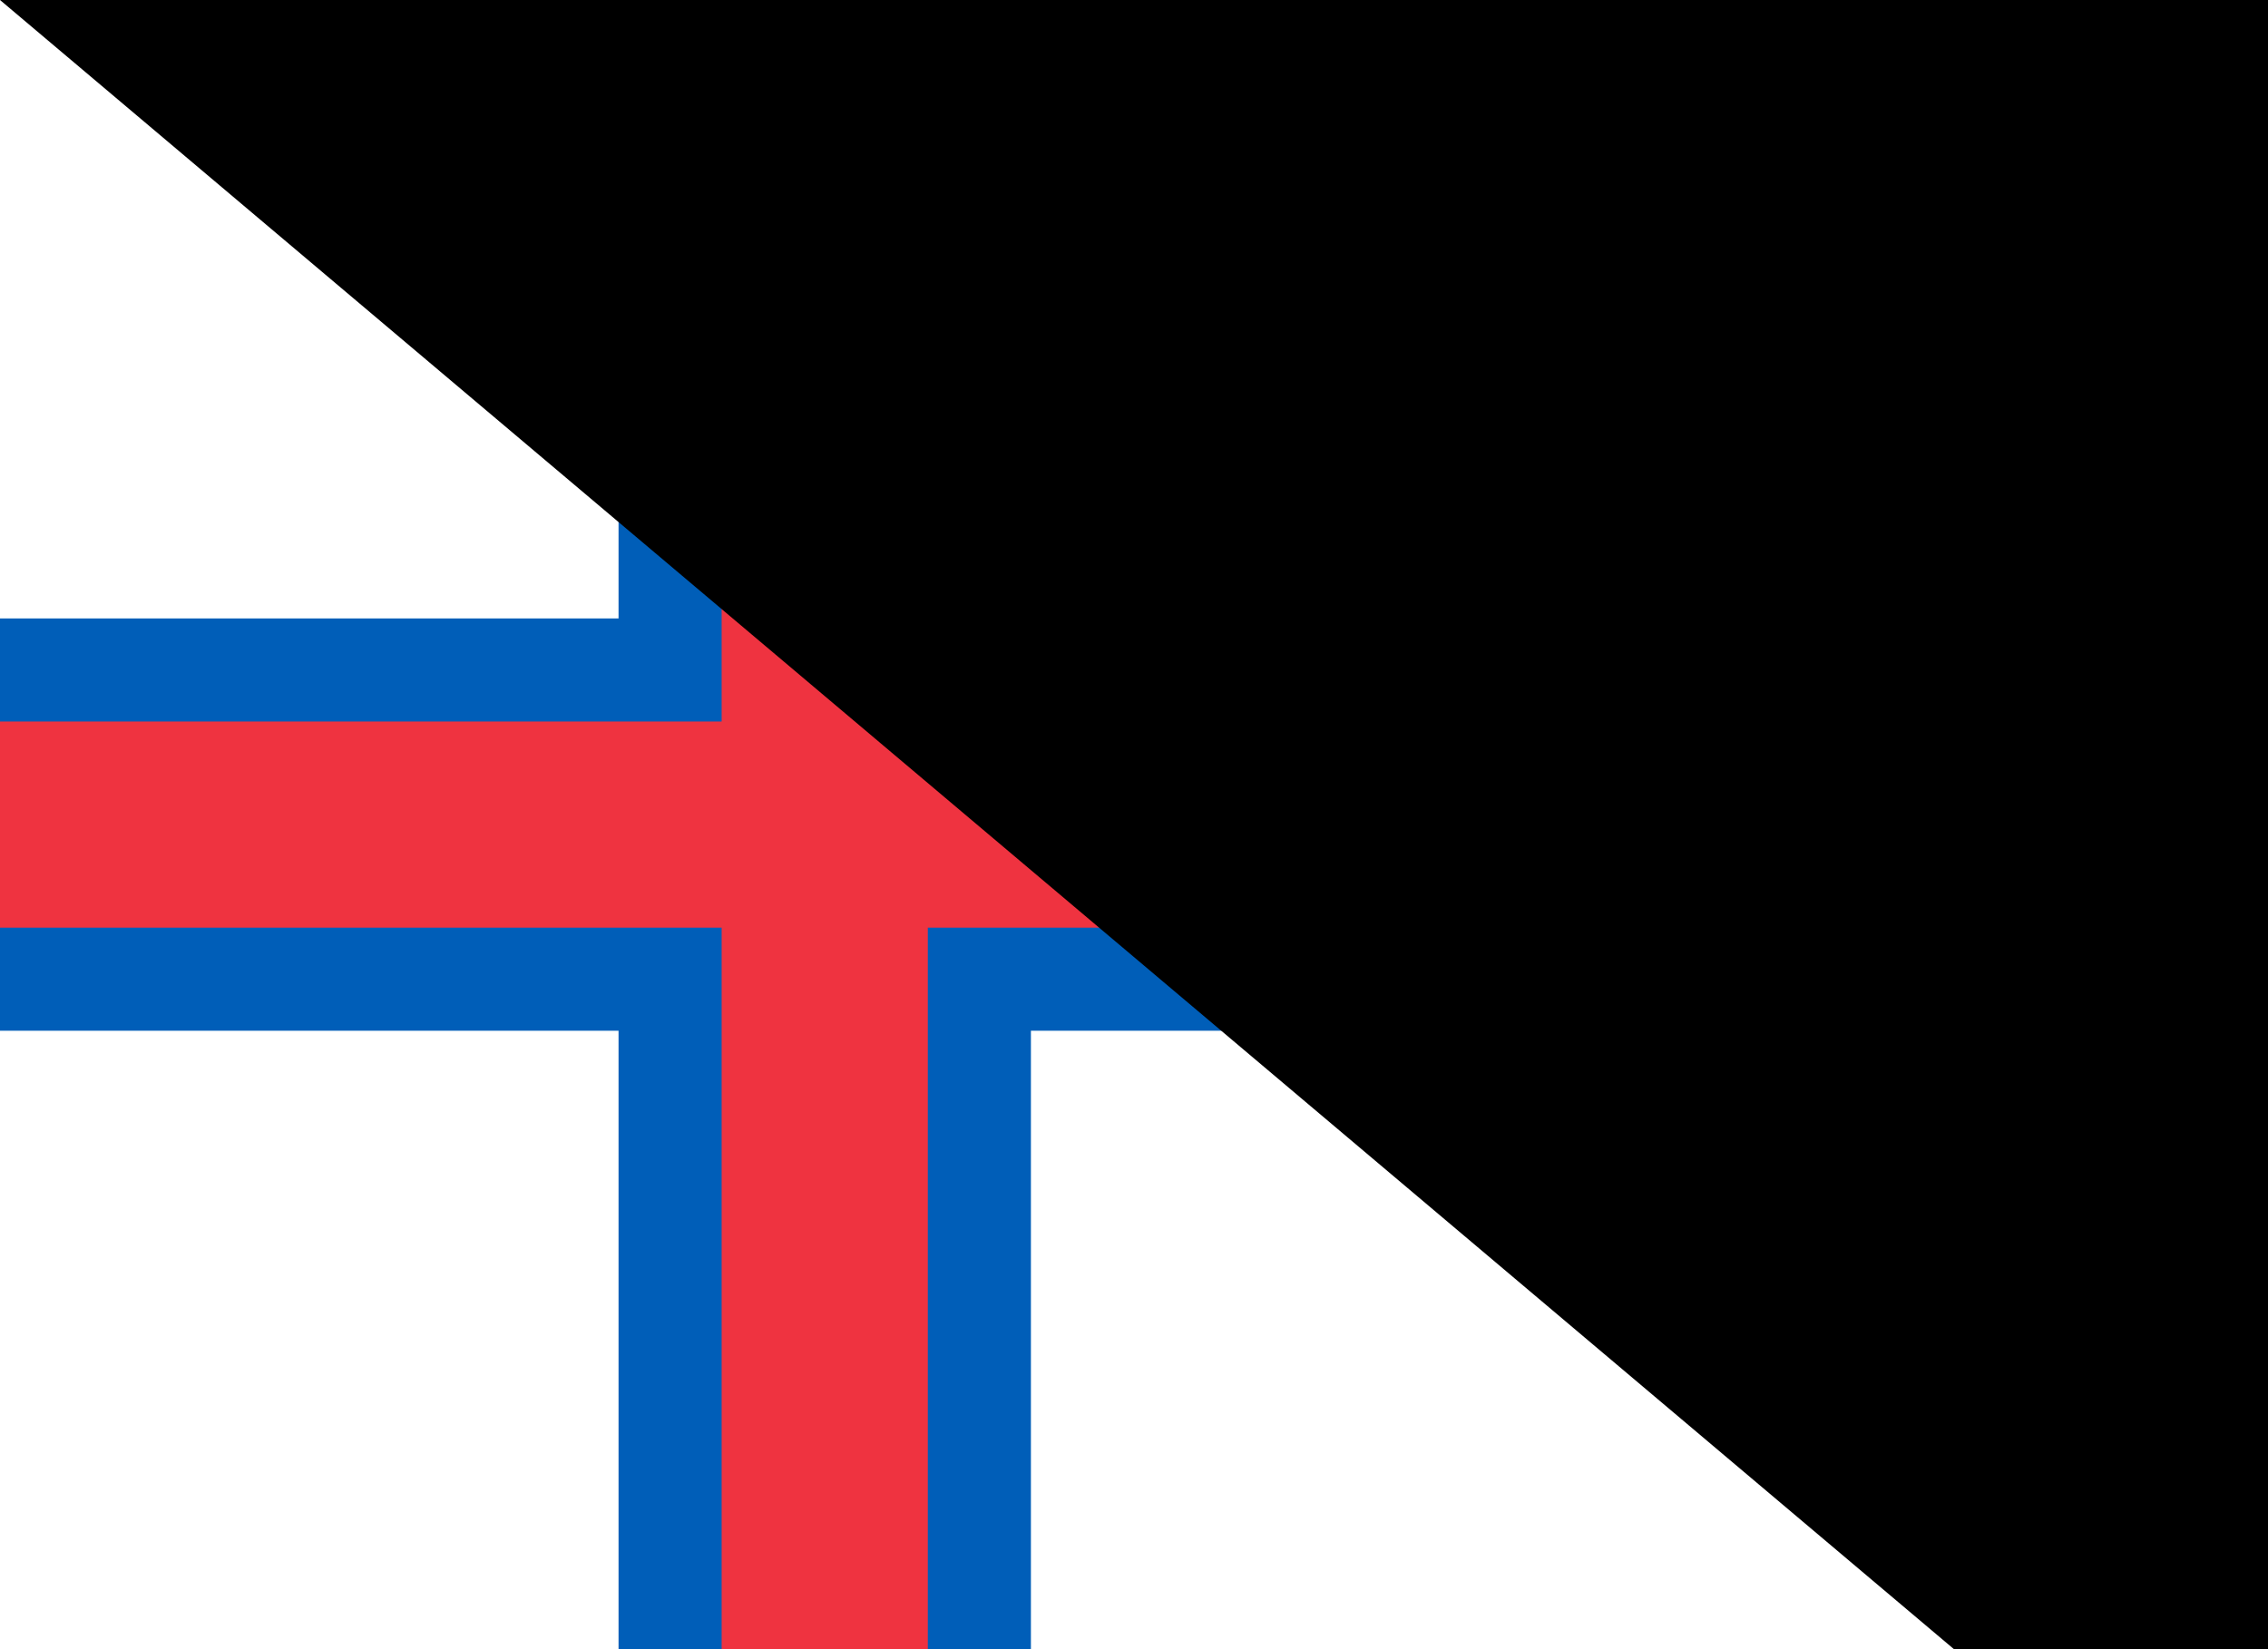 <?xml version="1.0" encoding="utf-8"?>
<svg xmlns="http://www.w3.org/2000/svg" width="1100" height="800" viewBox="0 0 22 16">
<rect fill="#FFF" width="22" height="16"/>
<g fill="#005EB8">
<rect x="6" width="4" height="16"/>
<rect y="6" width="22" height="4"/>
</g>
<g fill="#EF3340">
<rect x="7" width="2" height="16"/>
<rect y="7" width="22" height="2"/>
</g>
<path id="path-b7453" d="m m0 77 m0 65 m0 65 m0 65 m0 65 m0 65 m0 65 m0 65 m0 65 m0 65 m0 65 m0 65 m0 65 m0 65 m0 65 m0 65 m0 65 m0 65 m0 65 m0 65 m0 82 m0 108 m0 99 m0 122 m0 116 m0 78 m0 107 m0 100 m0 72 m0 112 m0 120 m0 104 m0 108 m0 105 m0 109 m0 100 m0 80 m0 118 m0 52 m0 75 m0 102 m0 102 m0 50 m0 78 m0 86 m0 113 m0 75 m0 53 m0 76 m0 97 m0 78 m0 76 m0 78 m0 104 m0 65 m0 78 m0 106 m0 119 m0 101 m0 87 m0 112 m0 54 m0 83 m0 111 m0 112 m0 86 m0 53 m0 65 m0 121 m0 49 m0 79 m0 81 m0 48 m0 73 m0 98 m0 71 m0 118 m0 78 m0 115 m0 70 m0 103 m0 70 m0 52 m0 103 m0 51 m0 81 m0 61 m0 61"/>
</svg>